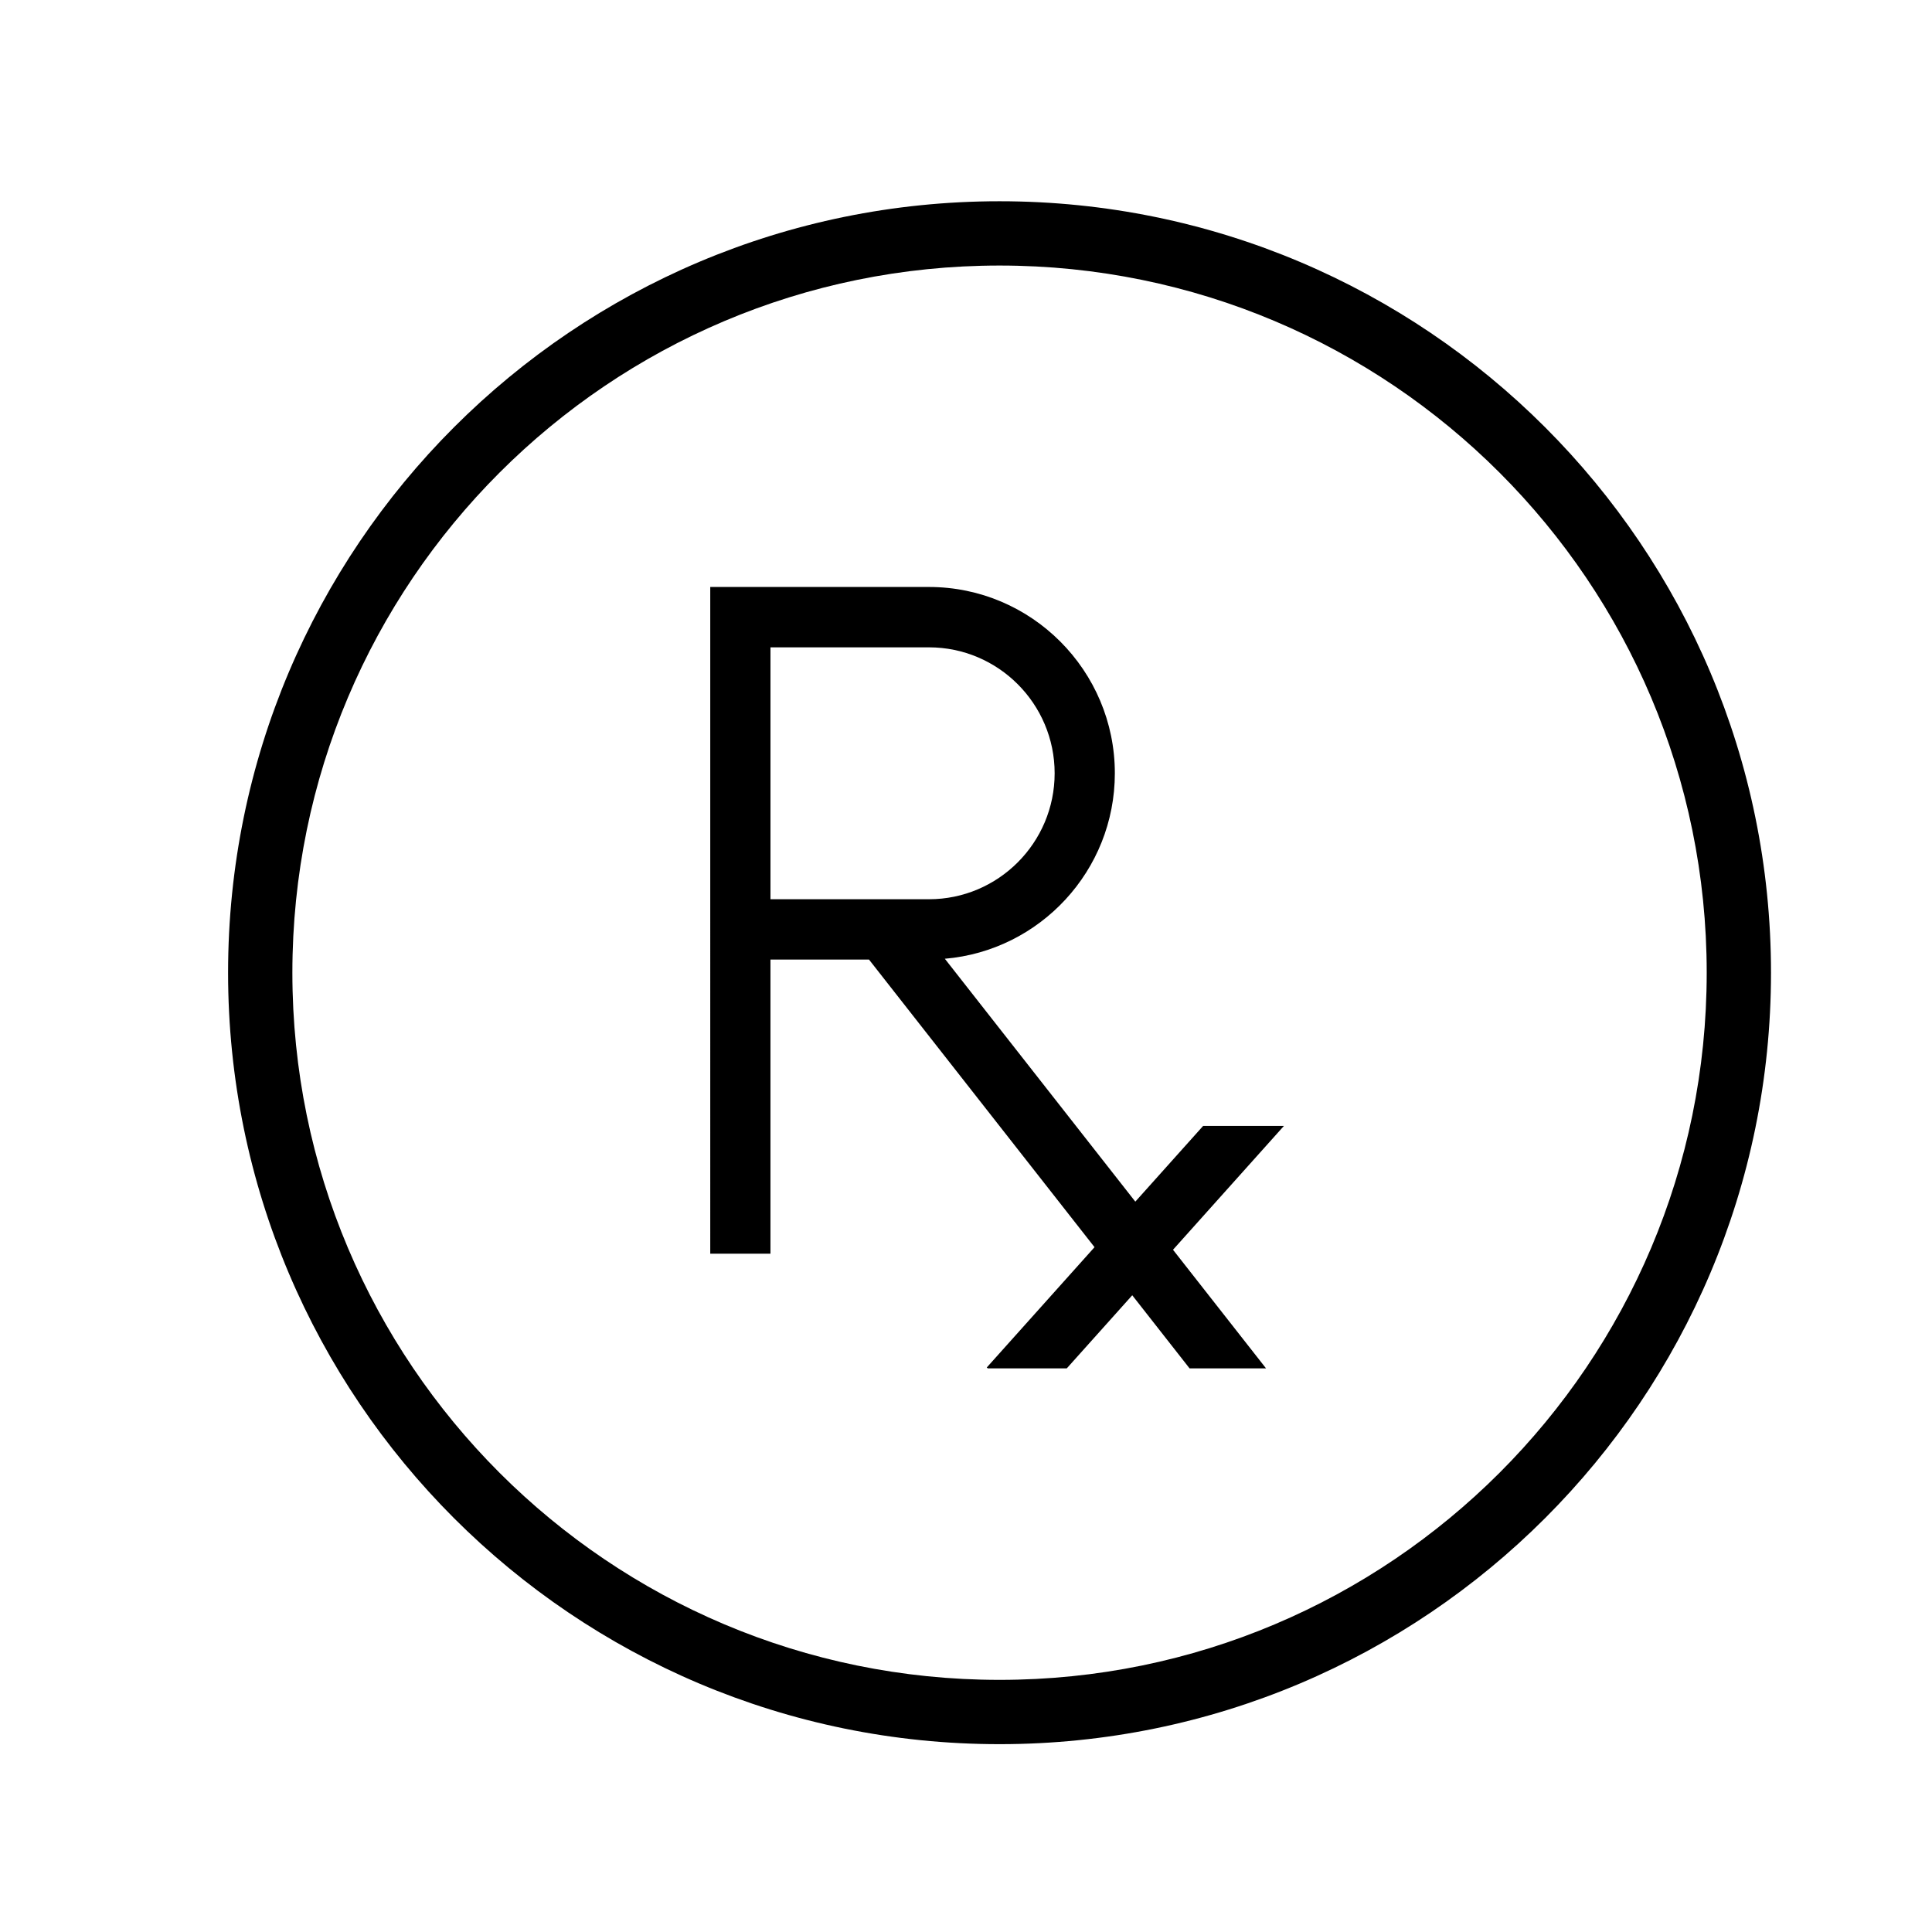<svg viewBox="0 0 144 144" xmlns="http://www.w3.org/2000/svg">
    <title>
        Med General Rx
    </title>
    <path class="Med-General-Rx_svg__path-01" d="M74.5 130C42.744 130 17 104.256 17 72.5S42.744 15 74.5 15 132 40.744 132 72.5 106.256 130 74.5 130zm0-4.792c29.11 0 52.708-23.598 52.708-52.708S103.61 19.792 74.5 19.792 21.792 43.39 21.792 72.5 45.39 125.208 74.5 125.208zM95.696 83.92l-8.267 9.23 6.934 8.84h-5.7l-4.272-5.448-4.88 5.448h-5.888l-.074-.066 8.031-8.967L64.77 71.52h-7.345v21.922h-4.487V43.75H69.24c7.64 0 13.854 6.23 13.854 13.885 0 7.257-5.584 13.22-12.671 13.825L84.62 89.563l5.055-5.644h6.02zm-38.27-35.671v18.775H69.24c5.165 0 9.367-4.211 9.367-9.388 0-5.176-4.202-9.387-9.367-9.387H57.425z"/>
</svg>
